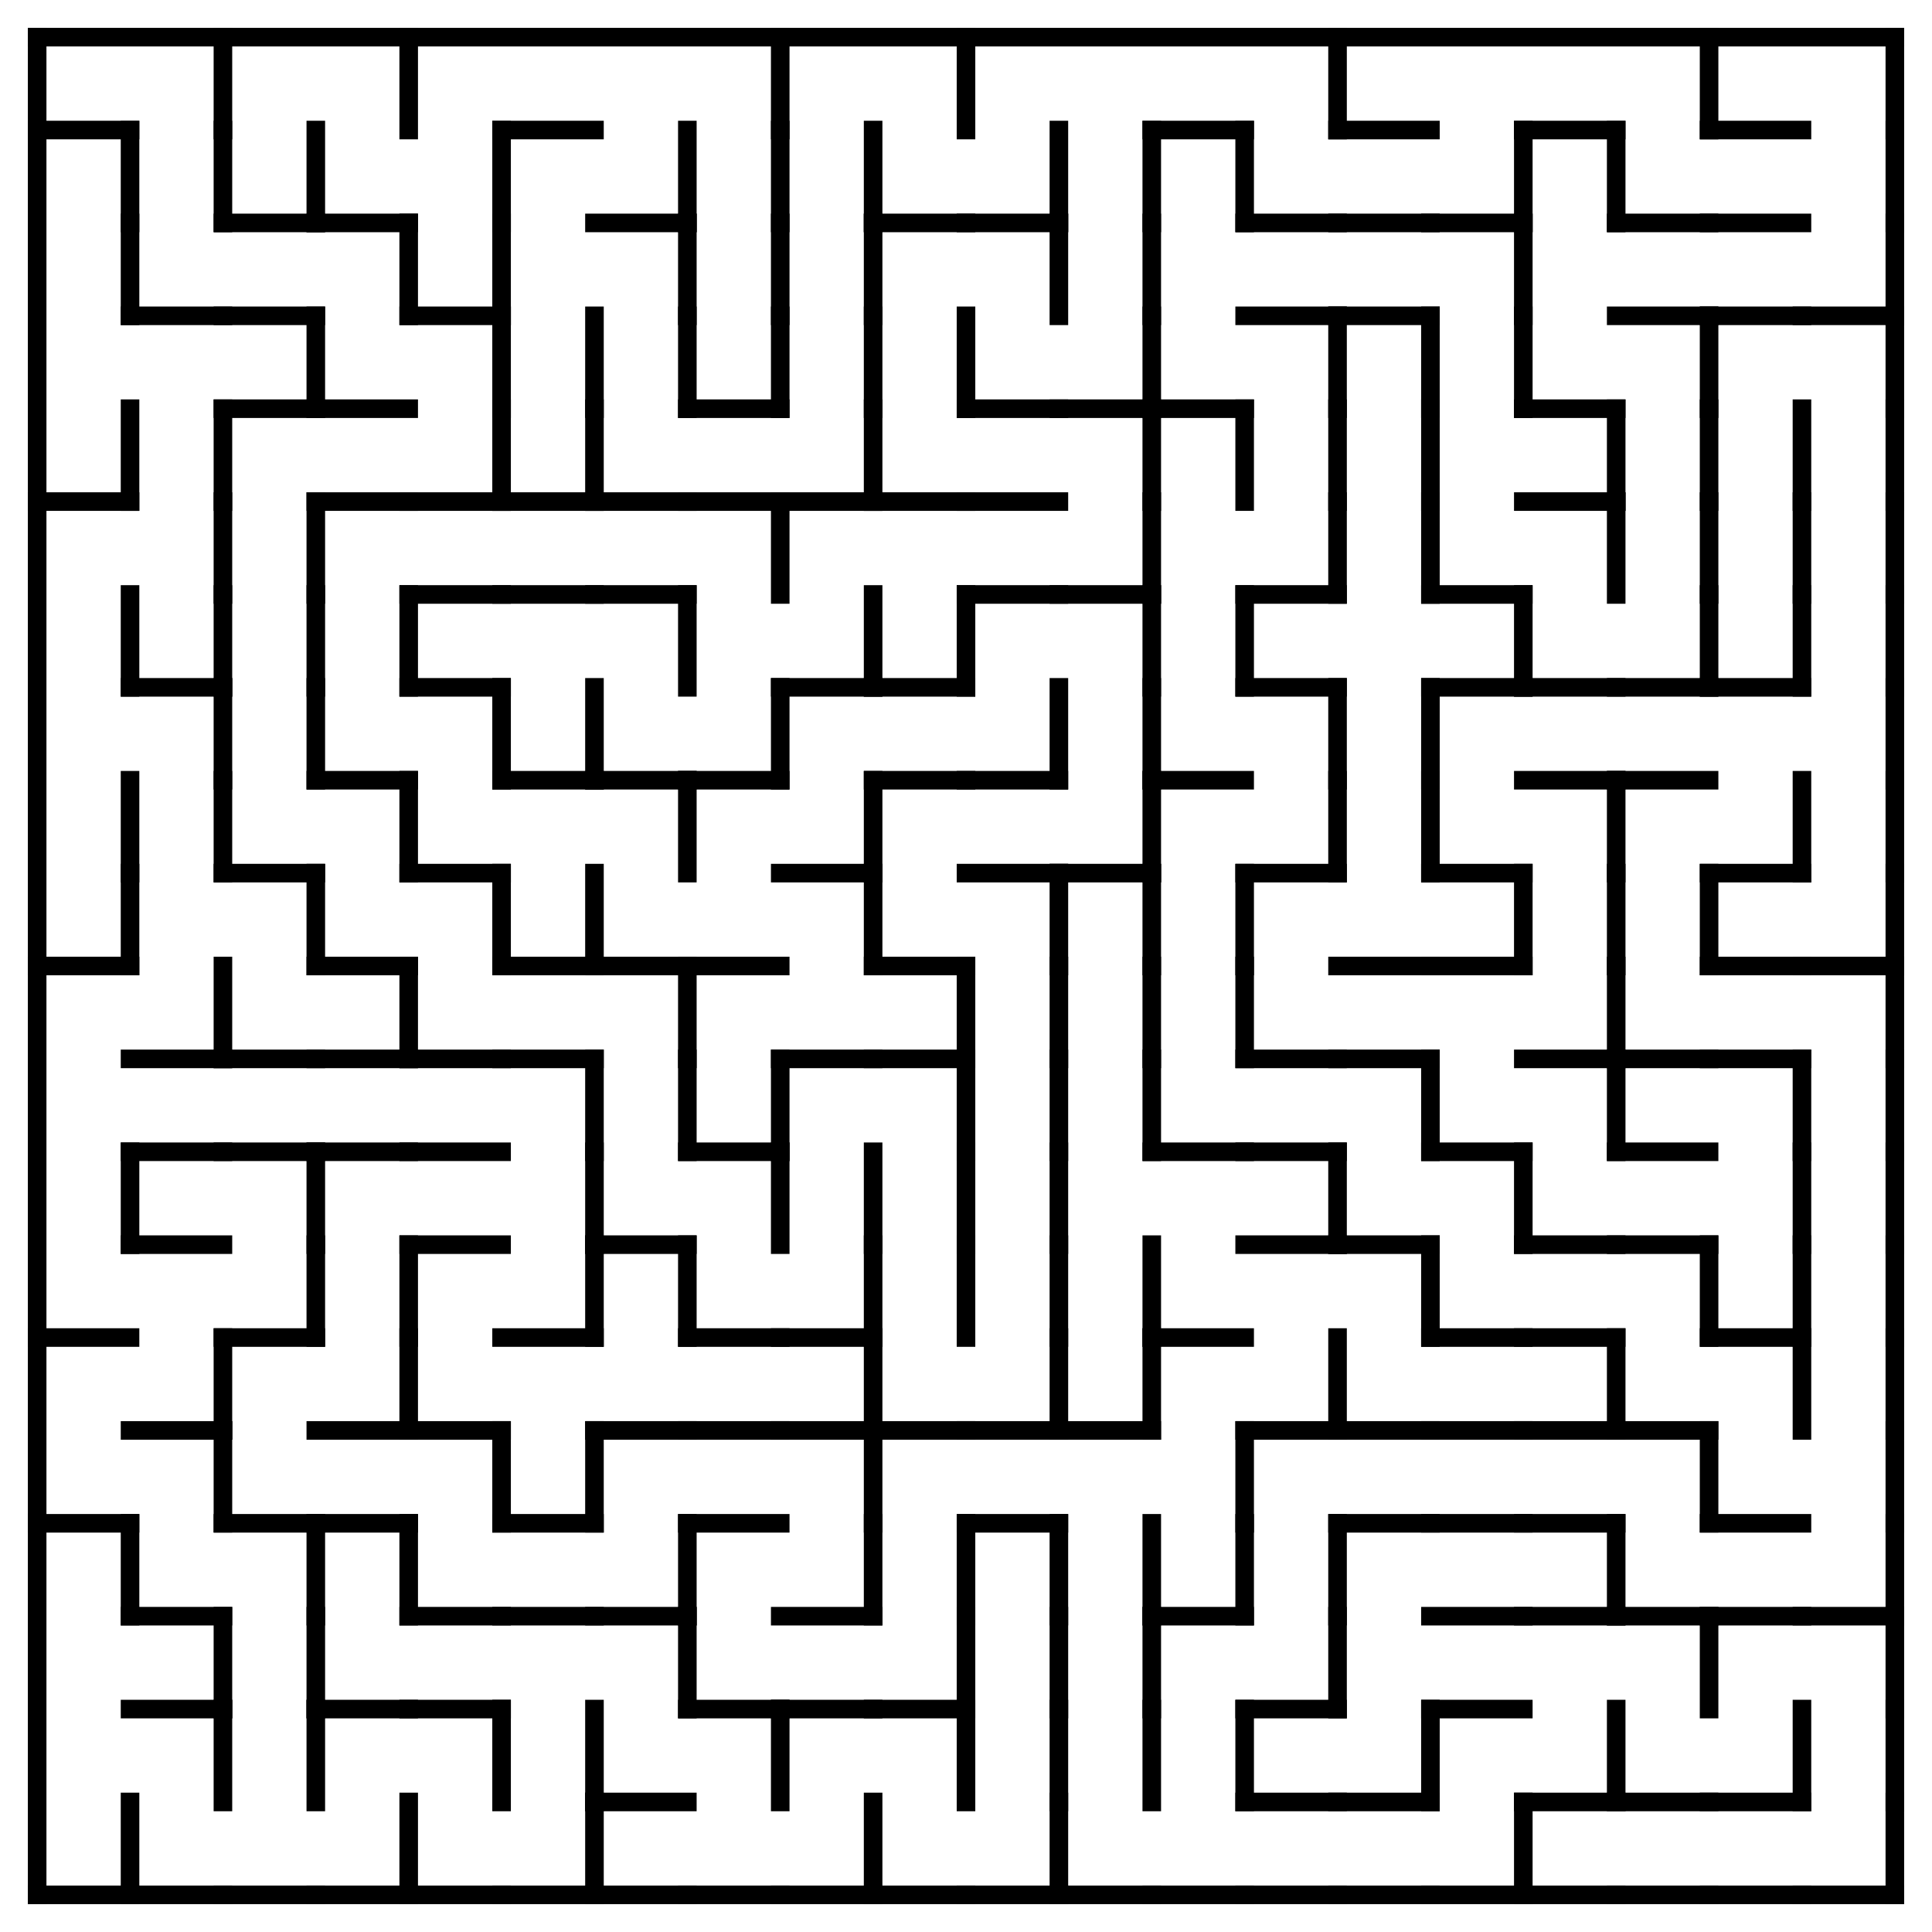 <?xml version="1.0" encoding="utf-8"?>
<svg xmlns="http://www.w3.org/2000/svg"
    xmlns:xlink="http://www.w3.org/1999/xlink"
    width="520" height="520" viewBox="-10 -10 520 520">
<defs>
<style type="text/css"><![CDATA[
line {
    stroke: #000000;
    stroke-linecap: square;
    stroke-width: 5;
}
]]></style>
</defs>
<line x1="0.0" y1="25.0" x2="25.0" y2="25.0"/>
<line x1="25.0" y1="25.0" x2="25.0" y2="50.0"/>
<line x1="25.0" y1="50.0" x2="25.0" y2="75.0"/>
<line x1="0.0" y1="125.0" x2="25.0" y2="125.0"/>
<line x1="25.0" y1="100.0" x2="25.0" y2="125.0"/>
<line x1="25.0" y1="150.0" x2="25.0" y2="175.0"/>
<line x1="25.0" y1="200.0" x2="25.0" y2="225.0"/>
<line x1="0.0" y1="250.0" x2="25.0" y2="250.0"/>
<line x1="25.0" y1="225.0" x2="25.0" y2="250.0"/>
<line x1="25.0" y1="300.0" x2="25.0" y2="325.0"/>
<line x1="0.0" y1="350.0" x2="25.0" y2="350.0"/>
<line x1="0.0" y1="400.0" x2="25.0" y2="400.0"/>
<line x1="25.0" y1="400.0" x2="25.0" y2="425.0"/>
<line x1="0.0" y1="500.0" x2="25.0" y2="500.0"/>
<line x1="25.0" y1="475.0" x2="25.0" y2="500.0"/>
<line x1="50.0" y1="0.0" x2="50.0" y2="25.0"/>
<line x1="50.0" y1="25.0" x2="50.0" y2="50.0"/>
<line x1="25.0" y1="75.0" x2="50.0" y2="75.0"/>
<line x1="50.0" y1="100.0" x2="50.0" y2="125.0"/>
<line x1="50.0" y1="125.0" x2="50.0" y2="150.0"/>
<line x1="25.0" y1="175.0" x2="50.0" y2="175.0"/>
<line x1="50.0" y1="150.0" x2="50.0" y2="175.0"/>
<line x1="50.0" y1="175.0" x2="50.0" y2="200.0"/>
<line x1="50.0" y1="200.0" x2="50.0" y2="225.0"/>
<line x1="25.0" y1="275.0" x2="50.0" y2="275.0"/>
<line x1="50.0" y1="250.0" x2="50.0" y2="275.0"/>
<line x1="25.0" y1="300.0" x2="50.0" y2="300.0"/>
<line x1="25.0" y1="325.0" x2="50.0" y2="325.0"/>
<line x1="25.0" y1="375.0" x2="50.0" y2="375.0"/>
<line x1="50.0" y1="350.0" x2="50.0" y2="375.0"/>
<line x1="50.0" y1="375.0" x2="50.0" y2="400.0"/>
<line x1="25.0" y1="425.0" x2="50.0" y2="425.0"/>
<line x1="25.0" y1="450.0" x2="50.0" y2="450.0"/>
<line x1="50.0" y1="425.0" x2="50.0" y2="450.0"/>
<line x1="50.0" y1="450.0" x2="50.0" y2="475.0"/>
<line x1="25.0" y1="500.0" x2="50.0" y2="500.0"/>
<line x1="50.0" y1="50.0" x2="75.0" y2="50.0"/>
<line x1="75.0" y1="25.0" x2="75.0" y2="50.0"/>
<line x1="50.0" y1="75.0" x2="75.0" y2="75.0"/>
<line x1="50.0" y1="100.0" x2="75.0" y2="100.0"/>
<line x1="75.0" y1="75.0" x2="75.0" y2="100.0"/>
<line x1="75.0" y1="125.0" x2="75.0" y2="150.0"/>
<line x1="75.0" y1="150.0" x2="75.0" y2="175.0"/>
<line x1="75.0" y1="175.0" x2="75.0" y2="200.0"/>
<line x1="50.0" y1="225.0" x2="75.0" y2="225.0"/>
<line x1="75.0" y1="225.0" x2="75.0" y2="250.0"/>
<line x1="50.0" y1="275.0" x2="75.0" y2="275.0"/>
<line x1="50.0" y1="300.0" x2="75.0" y2="300.0"/>
<line x1="75.0" y1="300.0" x2="75.0" y2="325.0"/>
<line x1="50.0" y1="350.0" x2="75.0" y2="350.0"/>
<line x1="75.0" y1="325.0" x2="75.0" y2="350.0"/>
<line x1="50.0" y1="400.0" x2="75.0" y2="400.0"/>
<line x1="75.0" y1="400.0" x2="75.0" y2="425.0"/>
<line x1="75.0" y1="425.0" x2="75.0" y2="450.0"/>
<line x1="75.0" y1="450.0" x2="75.0" y2="475.0"/>
<line x1="50.0" y1="500.0" x2="75.0" y2="500.0"/>
<line x1="100.0" y1="0.0" x2="100.0" y2="25.0"/>
<line x1="75.0" y1="50.0" x2="100.0" y2="50.0"/>
<line x1="100.0" y1="50.0" x2="100.0" y2="75.0"/>
<line x1="75.0" y1="100.0" x2="100.0" y2="100.0"/>
<line x1="75.0" y1="125.0" x2="100.0" y2="125.0"/>
<line x1="100.0" y1="150.0" x2="100.0" y2="175.0"/>
<line x1="75.0" y1="200.0" x2="100.0" y2="200.0"/>
<line x1="100.0" y1="200.0" x2="100.0" y2="225.0"/>
<line x1="75.0" y1="250.0" x2="100.0" y2="250.0"/>
<line x1="75.0" y1="275.0" x2="100.0" y2="275.0"/>
<line x1="100.0" y1="250.0" x2="100.0" y2="275.0"/>
<line x1="75.0" y1="300.0" x2="100.0" y2="300.0"/>
<line x1="100.0" y1="325.0" x2="100.0" y2="350.0"/>
<line x1="75.0" y1="375.0" x2="100.0" y2="375.0"/>
<line x1="100.0" y1="350.0" x2="100.0" y2="375.0"/>
<line x1="75.0" y1="400.0" x2="100.0" y2="400.0"/>
<line x1="100.0" y1="400.0" x2="100.0" y2="425.0"/>
<line x1="75.0" y1="450.0" x2="100.0" y2="450.0"/>
<line x1="75.0" y1="500.0" x2="100.0" y2="500.0"/>
<line x1="100.0" y1="475.0" x2="100.0" y2="500.0"/>
<line x1="125.0" y1="25.0" x2="125.0" y2="50.0"/>
<line x1="100.0" y1="75.0" x2="125.0" y2="75.0"/>
<line x1="125.0" y1="50.0" x2="125.0" y2="75.0"/>
<line x1="125.0" y1="75.0" x2="125.0" y2="100.0"/>
<line x1="100.0" y1="125.0" x2="125.0" y2="125.0"/>
<line x1="125.0" y1="100.0" x2="125.0" y2="125.0"/>
<line x1="100.0" y1="150.0" x2="125.0" y2="150.0"/>
<line x1="100.0" y1="175.0" x2="125.0" y2="175.0"/>
<line x1="125.0" y1="175.0" x2="125.0" y2="200.0"/>
<line x1="100.0" y1="225.0" x2="125.0" y2="225.0"/>
<line x1="125.0" y1="225.0" x2="125.0" y2="250.0"/>
<line x1="100.0" y1="275.0" x2="125.0" y2="275.0"/>
<line x1="100.0" y1="300.0" x2="125.0" y2="300.0"/>
<line x1="100.0" y1="325.0" x2="125.0" y2="325.0"/>
<line x1="100.0" y1="375.0" x2="125.0" y2="375.0"/>
<line x1="125.0" y1="375.0" x2="125.0" y2="400.0"/>
<line x1="100.0" y1="425.0" x2="125.0" y2="425.0"/>
<line x1="100.0" y1="450.0" x2="125.0" y2="450.0"/>
<line x1="125.0" y1="450.0" x2="125.0" y2="475.0"/>
<line x1="100.0" y1="500.0" x2="125.0" y2="500.0"/>
<line x1="125.0" y1="25.0" x2="150.0" y2="25.0"/>
<line x1="150.0" y1="75.0" x2="150.0" y2="100.0"/>
<line x1="125.0" y1="125.0" x2="150.0" y2="125.0"/>
<line x1="150.0" y1="100.0" x2="150.0" y2="125.0"/>
<line x1="125.0" y1="150.0" x2="150.0" y2="150.0"/>
<line x1="125.0" y1="200.0" x2="150.0" y2="200.0"/>
<line x1="150.0" y1="175.0" x2="150.0" y2="200.0"/>
<line x1="125.0" y1="250.0" x2="150.0" y2="250.0"/>
<line x1="150.0" y1="225.0" x2="150.0" y2="250.0"/>
<line x1="125.0" y1="275.0" x2="150.0" y2="275.0"/>
<line x1="150.0" y1="275.0" x2="150.0" y2="300.0"/>
<line x1="150.0" y1="300.0" x2="150.0" y2="325.0"/>
<line x1="125.0" y1="350.0" x2="150.0" y2="350.0"/>
<line x1="150.0" y1="325.0" x2="150.0" y2="350.0"/>
<line x1="125.0" y1="400.0" x2="150.0" y2="400.0"/>
<line x1="150.0" y1="375.0" x2="150.0" y2="400.0"/>
<line x1="125.0" y1="425.0" x2="150.0" y2="425.0"/>
<line x1="150.0" y1="450.0" x2="150.0" y2="475.0"/>
<line x1="125.0" y1="500.0" x2="150.0" y2="500.0"/>
<line x1="150.0" y1="475.0" x2="150.0" y2="500.0"/>
<line x1="150.0" y1="50.0" x2="175.0" y2="50.0"/>
<line x1="175.0" y1="25.0" x2="175.0" y2="50.0"/>
<line x1="175.0" y1="50.0" x2="175.0" y2="75.0"/>
<line x1="175.0" y1="75.0" x2="175.0" y2="100.0"/>
<line x1="150.0" y1="125.0" x2="175.0" y2="125.0"/>
<line x1="150.0" y1="150.0" x2="175.0" y2="150.0"/>
<line x1="175.0" y1="150.0" x2="175.0" y2="175.0"/>
<line x1="150.0" y1="200.0" x2="175.0" y2="200.0"/>
<line x1="175.0" y1="200.0" x2="175.0" y2="225.0"/>
<line x1="150.0" y1="250.0" x2="175.0" y2="250.0"/>
<line x1="175.0" y1="250.0" x2="175.0" y2="275.0"/>
<line x1="175.0" y1="275.0" x2="175.0" y2="300.0"/>
<line x1="150.0" y1="325.0" x2="175.0" y2="325.0"/>
<line x1="175.0" y1="325.0" x2="175.0" y2="350.0"/>
<line x1="150.0" y1="375.0" x2="175.0" y2="375.0"/>
<line x1="150.0" y1="425.0" x2="175.0" y2="425.0"/>
<line x1="175.0" y1="400.0" x2="175.0" y2="425.0"/>
<line x1="175.0" y1="425.0" x2="175.0" y2="450.0"/>
<line x1="150.0" y1="475.0" x2="175.0" y2="475.0"/>
<line x1="150.0" y1="500.0" x2="175.0" y2="500.0"/>
<line x1="200.0" y1="0.0" x2="200.0" y2="25.0"/>
<line x1="200.0" y1="25.0" x2="200.0" y2="50.0"/>
<line x1="200.0" y1="50.0" x2="200.0" y2="75.0"/>
<line x1="175.0" y1="100.0" x2="200.0" y2="100.0"/>
<line x1="200.0" y1="75.0" x2="200.0" y2="100.0"/>
<line x1="175.0" y1="125.0" x2="200.0" y2="125.0"/>
<line x1="200.0" y1="125.0" x2="200.0" y2="150.0"/>
<line x1="175.0" y1="200.0" x2="200.0" y2="200.0"/>
<line x1="200.0" y1="175.0" x2="200.0" y2="200.0"/>
<line x1="175.0" y1="250.0" x2="200.0" y2="250.0"/>
<line x1="175.0" y1="300.0" x2="200.0" y2="300.0"/>
<line x1="200.0" y1="275.0" x2="200.0" y2="300.0"/>
<line x1="200.0" y1="300.0" x2="200.0" y2="325.0"/>
<line x1="175.0" y1="350.0" x2="200.0" y2="350.0"/>
<line x1="175.0" y1="375.0" x2="200.0" y2="375.0"/>
<line x1="175.0" y1="400.0" x2="200.0" y2="400.0"/>
<line x1="175.0" y1="450.0" x2="200.0" y2="450.0"/>
<line x1="200.0" y1="450.0" x2="200.0" y2="475.0"/>
<line x1="175.0" y1="500.0" x2="200.0" y2="500.0"/>
<line x1="225.0" y1="25.0" x2="225.0" y2="50.0"/>
<line x1="225.0" y1="50.0" x2="225.0" y2="75.0"/>
<line x1="225.0" y1="75.0" x2="225.0" y2="100.0"/>
<line x1="200.0" y1="125.0" x2="225.0" y2="125.0"/>
<line x1="225.0" y1="100.0" x2="225.0" y2="125.0"/>
<line x1="200.0" y1="175.0" x2="225.0" y2="175.0"/>
<line x1="225.0" y1="150.0" x2="225.0" y2="175.0"/>
<line x1="200.0" y1="225.0" x2="225.0" y2="225.0"/>
<line x1="225.0" y1="200.0" x2="225.0" y2="225.0"/>
<line x1="225.0" y1="225.0" x2="225.0" y2="250.0"/>
<line x1="200.0" y1="275.0" x2="225.0" y2="275.0"/>
<line x1="225.0" y1="300.0" x2="225.0" y2="325.0"/>
<line x1="200.0" y1="350.0" x2="225.0" y2="350.0"/>
<line x1="225.0" y1="325.0" x2="225.0" y2="350.0"/>
<line x1="200.0" y1="375.0" x2="225.0" y2="375.0"/>
<line x1="225.0" y1="350.0" x2="225.0" y2="375.0"/>
<line x1="225.0" y1="375.0" x2="225.0" y2="400.0"/>
<line x1="200.0" y1="425.0" x2="225.0" y2="425.0"/>
<line x1="225.0" y1="400.0" x2="225.0" y2="425.0"/>
<line x1="200.0" y1="450.0" x2="225.0" y2="450.0"/>
<line x1="200.0" y1="500.0" x2="225.0" y2="500.0"/>
<line x1="225.0" y1="475.0" x2="225.0" y2="500.0"/>
<line x1="250.0" y1="0.0" x2="250.0" y2="25.0"/>
<line x1="225.0" y1="50.0" x2="250.0" y2="50.0"/>
<line x1="250.0" y1="75.0" x2="250.0" y2="100.0"/>
<line x1="225.0" y1="125.0" x2="250.0" y2="125.0"/>
<line x1="225.0" y1="175.0" x2="250.0" y2="175.0"/>
<line x1="250.0" y1="150.0" x2="250.0" y2="175.0"/>
<line x1="225.0" y1="200.0" x2="250.0" y2="200.0"/>
<line x1="225.0" y1="250.0" x2="250.0" y2="250.0"/>
<line x1="225.0" y1="275.0" x2="250.0" y2="275.0"/>
<line x1="250.0" y1="250.0" x2="250.0" y2="275.0"/>
<line x1="250.0" y1="275.0" x2="250.0" y2="300.0"/>
<line x1="250.0" y1="300.0" x2="250.0" y2="325.0"/>
<line x1="250.0" y1="325.0" x2="250.0" y2="350.0"/>
<line x1="225.0" y1="375.0" x2="250.0" y2="375.0"/>
<line x1="250.0" y1="400.0" x2="250.0" y2="425.0"/>
<line x1="225.0" y1="450.0" x2="250.0" y2="450.0"/>
<line x1="250.0" y1="425.0" x2="250.0" y2="450.0"/>
<line x1="250.0" y1="450.0" x2="250.0" y2="475.0"/>
<line x1="225.0" y1="500.0" x2="250.0" y2="500.0"/>
<line x1="250.0" y1="50.0" x2="275.0" y2="50.0"/>
<line x1="275.0" y1="25.0" x2="275.0" y2="50.0"/>
<line x1="275.0" y1="50.0" x2="275.0" y2="75.0"/>
<line x1="250.0" y1="100.0" x2="275.0" y2="100.0"/>
<line x1="250.0" y1="125.0" x2="275.0" y2="125.0"/>
<line x1="250.0" y1="150.0" x2="275.0" y2="150.0"/>
<line x1="250.0" y1="200.0" x2="275.0" y2="200.0"/>
<line x1="275.0" y1="175.0" x2="275.0" y2="200.0"/>
<line x1="250.0" y1="225.0" x2="275.0" y2="225.0"/>
<line x1="275.0" y1="225.0" x2="275.0" y2="250.0"/>
<line x1="275.0" y1="250.0" x2="275.0" y2="275.0"/>
<line x1="275.0" y1="275.0" x2="275.0" y2="300.0"/>
<line x1="275.0" y1="300.0" x2="275.0" y2="325.0"/>
<line x1="275.0" y1="325.0" x2="275.0" y2="350.0"/>
<line x1="250.0" y1="375.0" x2="275.0" y2="375.0"/>
<line x1="275.0" y1="350.0" x2="275.0" y2="375.0"/>
<line x1="250.0" y1="400.0" x2="275.0" y2="400.0"/>
<line x1="275.0" y1="400.0" x2="275.0" y2="425.0"/>
<line x1="275.0" y1="425.0" x2="275.0" y2="450.0"/>
<line x1="275.0" y1="450.0" x2="275.0" y2="475.0"/>
<line x1="250.0" y1="500.0" x2="275.0" y2="500.0"/>
<line x1="275.0" y1="475.0" x2="275.0" y2="500.0"/>
<line x1="300.0" y1="25.0" x2="300.0" y2="50.0"/>
<line x1="300.0" y1="50.0" x2="300.0" y2="75.0"/>
<line x1="275.0" y1="100.0" x2="300.0" y2="100.0"/>
<line x1="300.0" y1="75.0" x2="300.0" y2="100.0"/>
<line x1="300.0" y1="100.0" x2="300.0" y2="125.0"/>
<line x1="275.0" y1="150.0" x2="300.0" y2="150.0"/>
<line x1="300.0" y1="125.0" x2="300.0" y2="150.0"/>
<line x1="300.0" y1="150.0" x2="300.0" y2="175.0"/>
<line x1="300.0" y1="175.0" x2="300.0" y2="200.0"/>
<line x1="275.0" y1="225.0" x2="300.0" y2="225.0"/>
<line x1="300.0" y1="200.0" x2="300.0" y2="225.0"/>
<line x1="300.0" y1="225.0" x2="300.0" y2="250.0"/>
<line x1="300.0" y1="250.0" x2="300.0" y2="275.0"/>
<line x1="300.0" y1="275.0" x2="300.0" y2="300.0"/>
<line x1="300.0" y1="325.0" x2="300.0" y2="350.0"/>
<line x1="275.0" y1="375.0" x2="300.0" y2="375.0"/>
<line x1="300.0" y1="350.0" x2="300.0" y2="375.0"/>
<line x1="300.0" y1="400.0" x2="300.0" y2="425.0"/>
<line x1="300.0" y1="425.0" x2="300.0" y2="450.0"/>
<line x1="300.0" y1="450.0" x2="300.0" y2="475.0"/>
<line x1="275.0" y1="500.0" x2="300.0" y2="500.0"/>
<line x1="300.0" y1="25.0" x2="325.0" y2="25.0"/>
<line x1="325.0" y1="25.0" x2="325.0" y2="50.0"/>
<line x1="300.0" y1="100.0" x2="325.0" y2="100.0"/>
<line x1="325.0" y1="100.0" x2="325.0" y2="125.0"/>
<line x1="325.0" y1="150.0" x2="325.0" y2="175.0"/>
<line x1="300.0" y1="200.0" x2="325.0" y2="200.0"/>
<line x1="325.0" y1="225.0" x2="325.0" y2="250.0"/>
<line x1="325.0" y1="250.0" x2="325.0" y2="275.0"/>
<line x1="300.0" y1="300.0" x2="325.0" y2="300.0"/>
<line x1="300.0" y1="350.0" x2="325.0" y2="350.0"/>
<line x1="325.0" y1="375.0" x2="325.0" y2="400.0"/>
<line x1="300.0" y1="425.0" x2="325.0" y2="425.0"/>
<line x1="325.0" y1="400.0" x2="325.0" y2="425.0"/>
<line x1="325.0" y1="450.0" x2="325.0" y2="475.0"/>
<line x1="300.0" y1="500.0" x2="325.0" y2="500.0"/>
<line x1="350.0" y1="0.0" x2="350.0" y2="25.0"/>
<line x1="325.0" y1="50.0" x2="350.0" y2="50.0"/>
<line x1="325.0" y1="75.0" x2="350.0" y2="75.0"/>
<line x1="350.0" y1="75.0" x2="350.0" y2="100.0"/>
<line x1="350.0" y1="100.0" x2="350.0" y2="125.0"/>
<line x1="325.0" y1="150.0" x2="350.0" y2="150.0"/>
<line x1="350.0" y1="125.0" x2="350.0" y2="150.0"/>
<line x1="325.0" y1="175.0" x2="350.0" y2="175.0"/>
<line x1="350.0" y1="175.0" x2="350.0" y2="200.0"/>
<line x1="325.0" y1="225.0" x2="350.0" y2="225.0"/>
<line x1="350.0" y1="200.0" x2="350.0" y2="225.0"/>
<line x1="325.0" y1="275.0" x2="350.0" y2="275.0"/>
<line x1="325.0" y1="300.0" x2="350.0" y2="300.0"/>
<line x1="325.0" y1="325.0" x2="350.0" y2="325.0"/>
<line x1="350.0" y1="300.0" x2="350.0" y2="325.0"/>
<line x1="325.0" y1="375.0" x2="350.0" y2="375.0"/>
<line x1="350.0" y1="350.0" x2="350.0" y2="375.0"/>
<line x1="350.0" y1="400.0" x2="350.0" y2="425.0"/>
<line x1="325.0" y1="450.0" x2="350.0" y2="450.0"/>
<line x1="350.0" y1="425.0" x2="350.0" y2="450.0"/>
<line x1="325.0" y1="475.0" x2="350.0" y2="475.0"/>
<line x1="325.0" y1="500.0" x2="350.0" y2="500.0"/>
<line x1="350.0" y1="25.0" x2="375.0" y2="25.0"/>
<line x1="350.0" y1="50.0" x2="375.0" y2="50.0"/>
<line x1="350.0" y1="75.0" x2="375.0" y2="75.0"/>
<line x1="375.0" y1="75.0" x2="375.0" y2="100.0"/>
<line x1="375.0" y1="100.0" x2="375.0" y2="125.0"/>
<line x1="375.0" y1="125.0" x2="375.0" y2="150.0"/>
<line x1="375.0" y1="175.0" x2="375.0" y2="200.0"/>
<line x1="375.0" y1="200.0" x2="375.0" y2="225.0"/>
<line x1="350.0" y1="250.0" x2="375.0" y2="250.0"/>
<line x1="350.0" y1="275.0" x2="375.0" y2="275.0"/>
<line x1="375.0" y1="275.0" x2="375.0" y2="300.0"/>
<line x1="350.0" y1="325.0" x2="375.0" y2="325.0"/>
<line x1="375.0" y1="325.0" x2="375.0" y2="350.0"/>
<line x1="350.0" y1="375.0" x2="375.0" y2="375.0"/>
<line x1="350.0" y1="400.0" x2="375.0" y2="400.0"/>
<line x1="350.0" y1="475.0" x2="375.0" y2="475.0"/>
<line x1="375.0" y1="450.0" x2="375.0" y2="475.0"/>
<line x1="350.0" y1="500.0" x2="375.0" y2="500.0"/>
<line x1="375.0" y1="50.0" x2="400.0" y2="50.0"/>
<line x1="400.0" y1="25.0" x2="400.0" y2="50.0"/>
<line x1="400.0" y1="50.0" x2="400.0" y2="75.0"/>
<line x1="400.0" y1="75.0" x2="400.0" y2="100.0"/>
<line x1="375.0" y1="150.0" x2="400.0" y2="150.0"/>
<line x1="375.0" y1="175.0" x2="400.0" y2="175.0"/>
<line x1="400.0" y1="150.0" x2="400.0" y2="175.0"/>
<line x1="375.0" y1="225.0" x2="400.0" y2="225.0"/>
<line x1="375.0" y1="250.0" x2="400.0" y2="250.0"/>
<line x1="400.0" y1="225.0" x2="400.0" y2="250.0"/>
<line x1="375.0" y1="300.0" x2="400.0" y2="300.0"/>
<line x1="400.0" y1="300.0" x2="400.0" y2="325.0"/>
<line x1="375.0" y1="350.0" x2="400.0" y2="350.0"/>
<line x1="375.0" y1="375.0" x2="400.0" y2="375.0"/>
<line x1="375.0" y1="400.0" x2="400.0" y2="400.0"/>
<line x1="375.0" y1="425.0" x2="400.0" y2="425.0"/>
<line x1="375.0" y1="450.0" x2="400.0" y2="450.0"/>
<line x1="375.0" y1="500.0" x2="400.0" y2="500.0"/>
<line x1="400.0" y1="475.0" x2="400.0" y2="500.0"/>
<line x1="400.0" y1="25.0" x2="425.0" y2="25.0"/>
<line x1="425.0" y1="25.0" x2="425.0" y2="50.0"/>
<line x1="400.0" y1="100.0" x2="425.0" y2="100.0"/>
<line x1="400.0" y1="125.0" x2="425.0" y2="125.0"/>
<line x1="425.0" y1="100.0" x2="425.0" y2="125.0"/>
<line x1="425.0" y1="125.0" x2="425.0" y2="150.0"/>
<line x1="400.0" y1="175.0" x2="425.0" y2="175.0"/>
<line x1="400.0" y1="200.0" x2="425.0" y2="200.0"/>
<line x1="425.0" y1="200.0" x2="425.0" y2="225.0"/>
<line x1="425.0" y1="225.0" x2="425.0" y2="250.0"/>
<line x1="400.0" y1="275.0" x2="425.0" y2="275.0"/>
<line x1="425.0" y1="250.0" x2="425.0" y2="275.0"/>
<line x1="425.0" y1="275.0" x2="425.0" y2="300.0"/>
<line x1="400.0" y1="325.0" x2="425.0" y2="325.0"/>
<line x1="400.0" y1="350.0" x2="425.0" y2="350.0"/>
<line x1="400.0" y1="375.0" x2="425.0" y2="375.0"/>
<line x1="425.0" y1="350.0" x2="425.0" y2="375.0"/>
<line x1="400.0" y1="400.0" x2="425.0" y2="400.0"/>
<line x1="400.0" y1="425.0" x2="425.0" y2="425.0"/>
<line x1="425.0" y1="400.0" x2="425.0" y2="425.0"/>
<line x1="400.0" y1="475.0" x2="425.0" y2="475.0"/>
<line x1="425.0" y1="450.0" x2="425.0" y2="475.0"/>
<line x1="400.0" y1="500.0" x2="425.0" y2="500.0"/>
<line x1="450.0" y1="0.0" x2="450.0" y2="25.0"/>
<line x1="425.0" y1="50.0" x2="450.0" y2="50.0"/>
<line x1="425.0" y1="75.0" x2="450.0" y2="75.0"/>
<line x1="450.0" y1="75.0" x2="450.0" y2="100.0"/>
<line x1="450.0" y1="100.0" x2="450.0" y2="125.0"/>
<line x1="450.0" y1="125.0" x2="450.0" y2="150.0"/>
<line x1="425.0" y1="175.0" x2="450.0" y2="175.0"/>
<line x1="450.0" y1="150.0" x2="450.0" y2="175.0"/>
<line x1="425.0" y1="200.0" x2="450.0" y2="200.0"/>
<line x1="450.0" y1="225.0" x2="450.0" y2="250.0"/>
<line x1="425.0" y1="275.0" x2="450.0" y2="275.0"/>
<line x1="425.0" y1="300.0" x2="450.0" y2="300.0"/>
<line x1="425.0" y1="325.0" x2="450.0" y2="325.0"/>
<line x1="450.0" y1="325.0" x2="450.0" y2="350.0"/>
<line x1="425.0" y1="375.0" x2="450.0" y2="375.0"/>
<line x1="450.0" y1="375.0" x2="450.0" y2="400.0"/>
<line x1="425.0" y1="425.0" x2="450.0" y2="425.0"/>
<line x1="450.0" y1="425.0" x2="450.0" y2="450.0"/>
<line x1="425.0" y1="475.0" x2="450.0" y2="475.0"/>
<line x1="425.0" y1="500.0" x2="450.0" y2="500.0"/>
<line x1="450.0" y1="25.0" x2="475.0" y2="25.0"/>
<line x1="450.0" y1="50.0" x2="475.0" y2="50.0"/>
<line x1="450.0" y1="75.0" x2="475.0" y2="75.0"/>
<line x1="475.0" y1="100.0" x2="475.0" y2="125.0"/>
<line x1="475.0" y1="125.0" x2="475.0" y2="150.0"/>
<line x1="450.0" y1="175.0" x2="475.0" y2="175.0"/>
<line x1="475.0" y1="150.0" x2="475.0" y2="175.0"/>
<line x1="450.0" y1="225.0" x2="475.0" y2="225.0"/>
<line x1="475.0" y1="200.0" x2="475.0" y2="225.0"/>
<line x1="450.0" y1="250.0" x2="475.0" y2="250.0"/>
<line x1="450.0" y1="275.0" x2="475.0" y2="275.0"/>
<line x1="475.0" y1="275.0" x2="475.0" y2="300.0"/>
<line x1="475.0" y1="300.0" x2="475.0" y2="325.0"/>
<line x1="450.0" y1="350.0" x2="475.0" y2="350.0"/>
<line x1="475.0" y1="325.0" x2="475.0" y2="350.0"/>
<line x1="475.0" y1="350.0" x2="475.0" y2="375.0"/>
<line x1="450.0" y1="400.0" x2="475.0" y2="400.0"/>
<line x1="450.0" y1="425.0" x2="475.0" y2="425.0"/>
<line x1="450.0" y1="475.0" x2="475.0" y2="475.0"/>
<line x1="475.0" y1="450.0" x2="475.0" y2="475.0"/>
<line x1="450.0" y1="500.0" x2="475.0" y2="500.0"/>
<line x1="500.0" y1="0.0" x2="500.0" y2="25.0"/>
<line x1="500.0" y1="25.0" x2="500.0" y2="50.0"/>
<line x1="475.0" y1="75.0" x2="500.0" y2="75.0"/>
<line x1="500.0" y1="50.0" x2="500.0" y2="75.0"/>
<line x1="500.0" y1="75.0" x2="500.0" y2="100.0"/>
<line x1="500.0" y1="100.0" x2="500.0" y2="125.0"/>
<line x1="500.0" y1="125.0" x2="500.0" y2="150.0"/>
<line x1="500.0" y1="150.0" x2="500.0" y2="175.0"/>
<line x1="500.0" y1="175.0" x2="500.0" y2="200.0"/>
<line x1="500.0" y1="200.0" x2="500.0" y2="225.0"/>
<line x1="475.0" y1="250.0" x2="500.0" y2="250.0"/>
<line x1="500.0" y1="225.0" x2="500.0" y2="250.0"/>
<line x1="500.0" y1="250.0" x2="500.0" y2="275.0"/>
<line x1="500.0" y1="275.0" x2="500.0" y2="300.0"/>
<line x1="500.0" y1="300.0" x2="500.0" y2="325.0"/>
<line x1="500.0" y1="325.0" x2="500.0" y2="350.0"/>
<line x1="500.0" y1="350.0" x2="500.0" y2="375.0"/>
<line x1="500.0" y1="375.0" x2="500.0" y2="400.0"/>
<line x1="475.0" y1="425.0" x2="500.0" y2="425.0"/>
<line x1="500.0" y1="400.0" x2="500.0" y2="425.0"/>
<line x1="500.0" y1="425.0" x2="500.0" y2="450.0"/>
<line x1="500.0" y1="450.0" x2="500.0" y2="475.0"/>
<line x1="475.0" y1="500.0" x2="500.0" y2="500.0"/>
<line x1="500.0" y1="475.0" x2="500.0" y2="500.0"/>
<line x1="0" y1="0" x2="500" y2="0"/>
<line x1="0" y1="0" x2="0" y2="500"/>
</svg>
